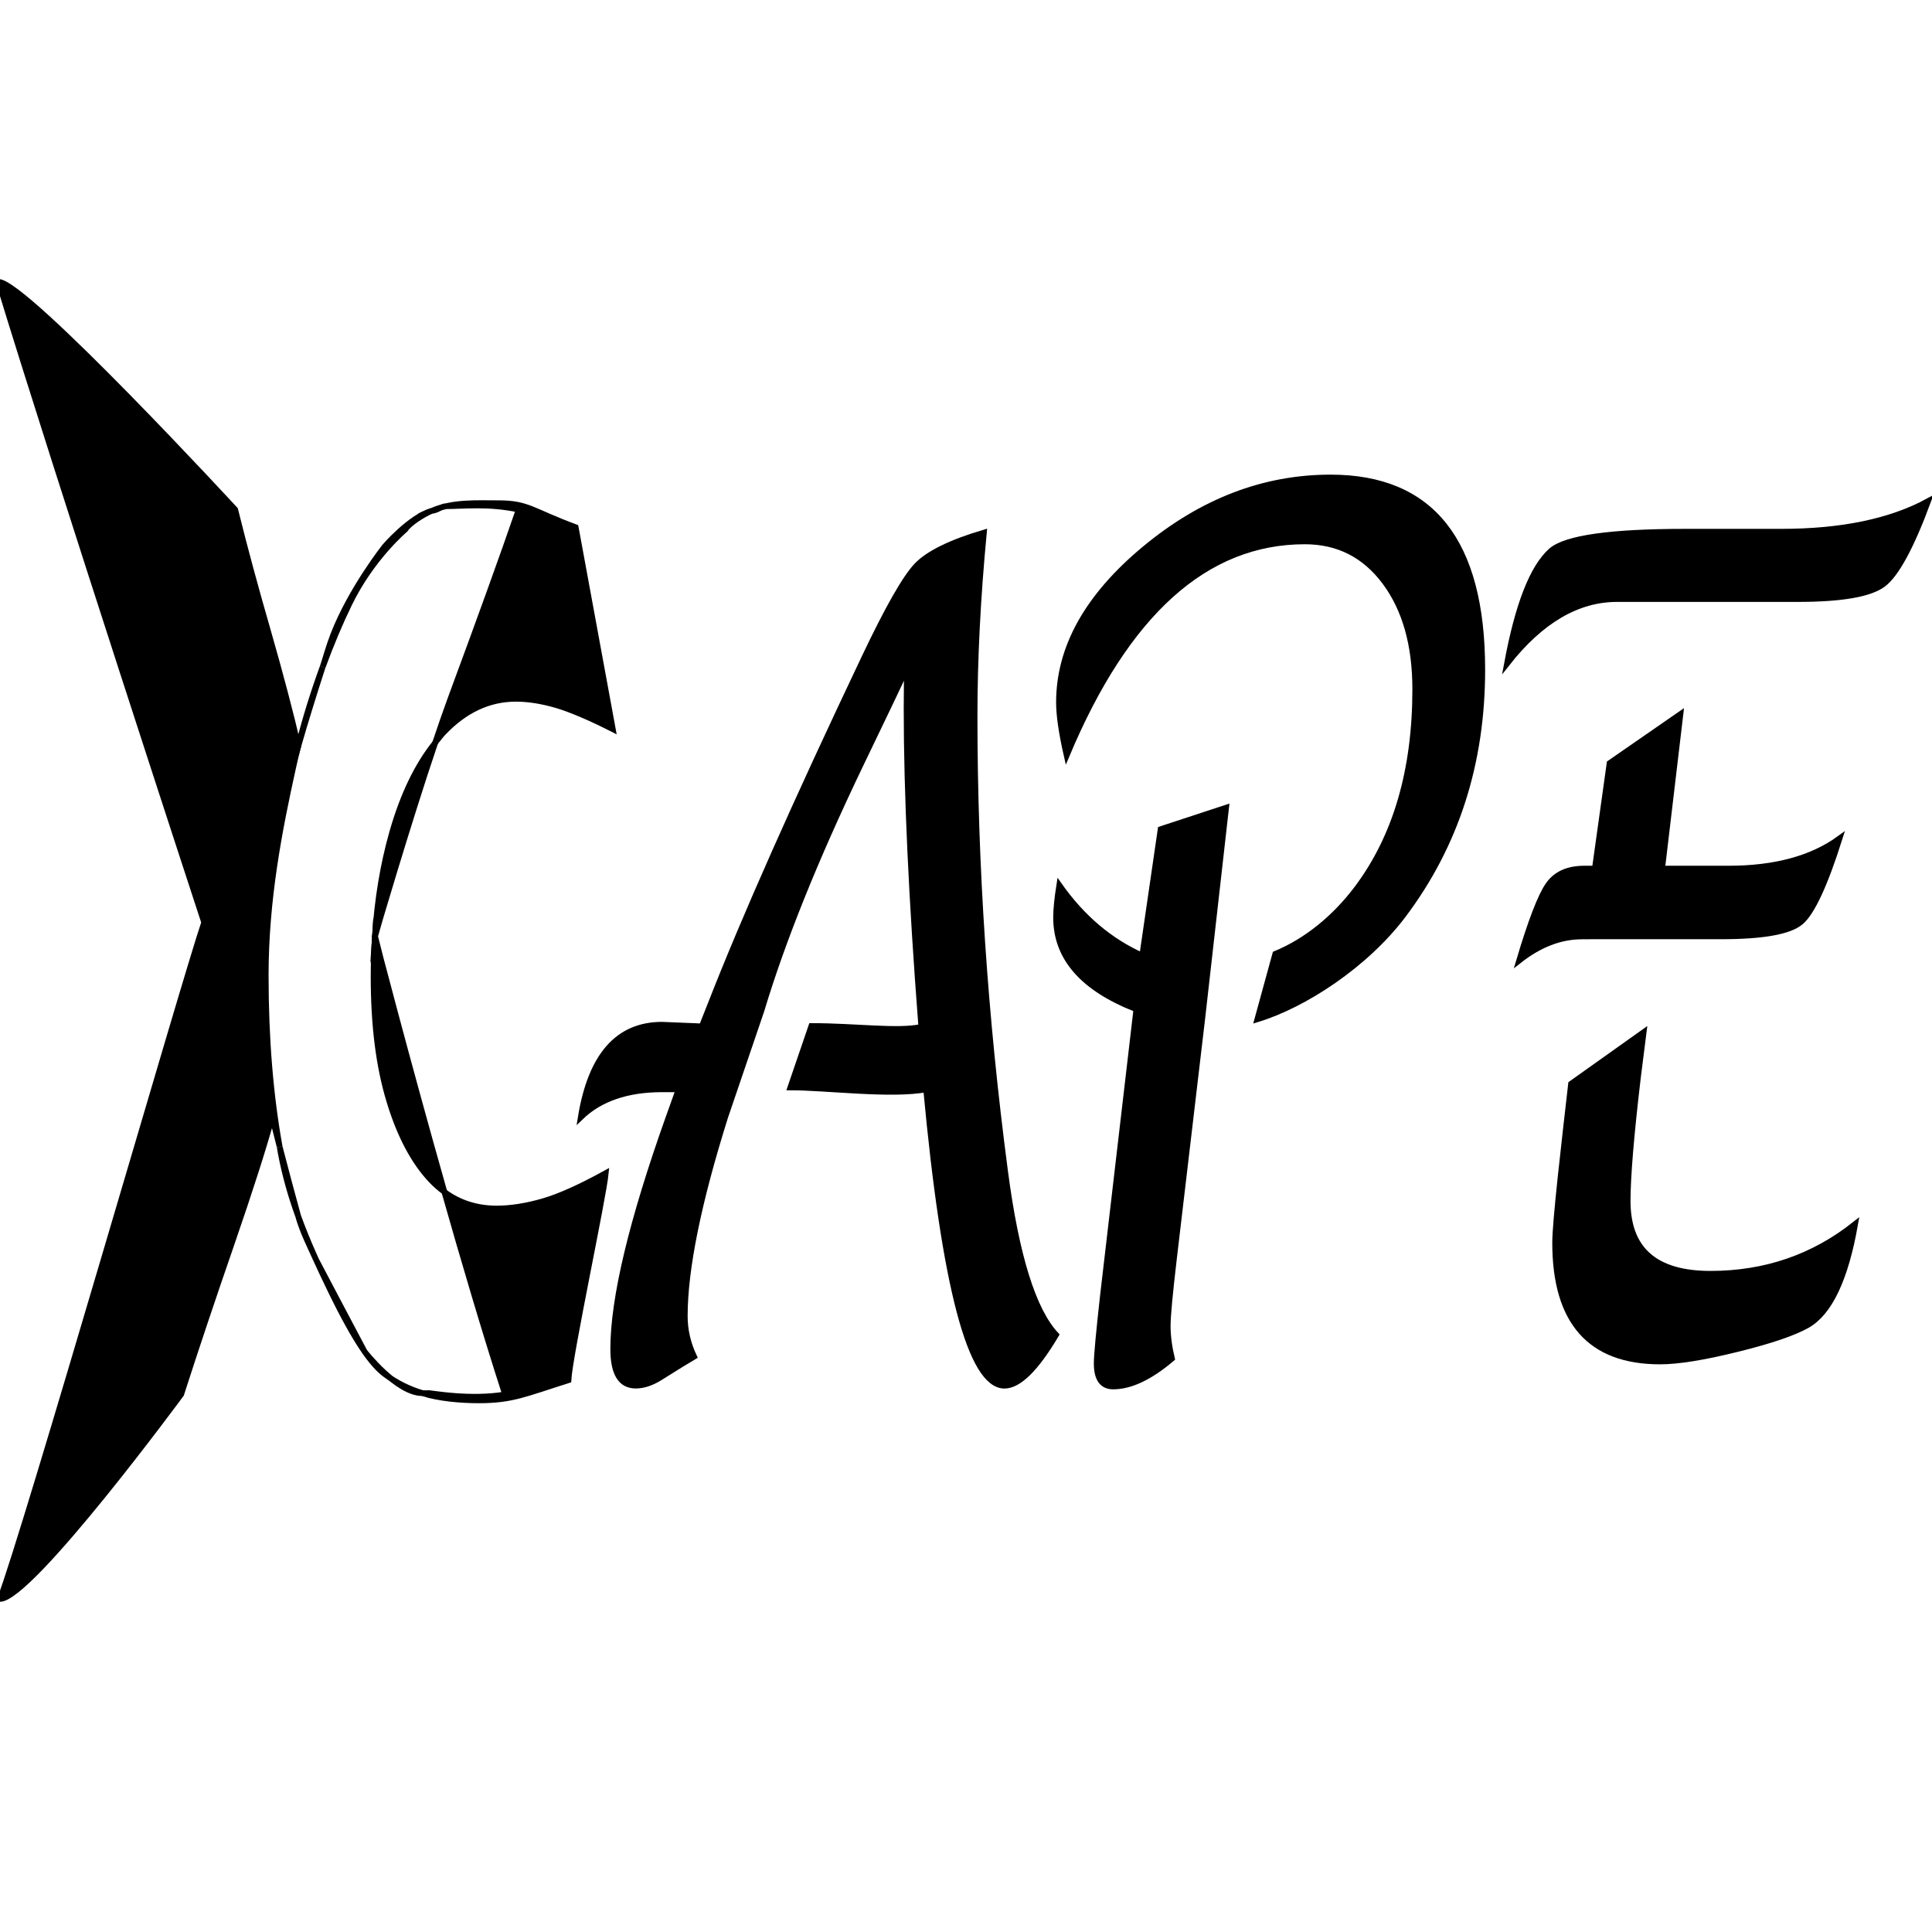 <?xml version="1.0" encoding="utf-8"?>
<!-- Generator: Adobe Illustrator 16.0.3, SVG Export Plug-In . SVG Version: 6.00 Build 0)  -->
<!DOCTYPE svg PUBLIC "-//W3C//DTD SVG 1.1//EN" "http://www.w3.org/Graphics/SVG/1.1/DTD/svg11.dtd">
<svg version="1.1" id="Capa_1" xmlns="http://www.w3.org/2000/svg" xmlns:xlink="http://www.w3.org/1999/xlink" x="0px" y="0px"
	 width="32px" height="32px" viewBox="0 0 32 32" enable-background="new 0 0 32 32" xml:space="preserve">
<g>
	<g id="Capa_2">
		<g>
			<path stroke="#000000" stroke-width="0.095" stroke-miterlimit="10" d="M13.439,16.994c0.734,0,1.431,0.099,1.821,0.015
				c-0.163-2.12-0.244-3.877-0.244-5.272l0.005-0.679c-0.117,0.254-0.38,0.804-0.787,1.648c-0.737,1.539-1.277,2.883-1.622,4.031
				l-0.601,1.765c-0.446,1.418-0.669,2.519-0.669,3.298c0,0.229,0.051,0.452,0.154,0.67c-0.084,0.049-0.276,0.166-0.574,0.354
				c-0.138,0.084-0.269,0.126-0.393,0.126c-0.248,0-0.372-0.202-0.372-0.605c0-0.84,0.306-2.121,0.919-3.842l0.165-0.461h-0.271
				c-0.581,0-1.031,0.154-1.35,0.461c0.167-1.021,0.615-1.53,1.346-1.53l0.658,0.027l0.144-0.363
				c0.556-1.424,1.407-3.341,2.551-5.75c0.387-0.815,0.676-1.322,0.867-1.521c0.19-0.199,0.562-0.381,1.11-0.544
				c-0.103,1.087-0.154,2.099-0.154,3.035c0,2.48,0.169,4.996,0.505,7.543c0.184,1.402,0.466,2.305,0.845,2.709
				c-0.333,0.562-0.618,0.842-0.855,0.842c-0.56,0-0.993-1.636-1.297-4.908c-0.584,0.108-1.653-0.032-2.249-0.032L13.439,16.994z"/>
			<path stroke="#000000" stroke-width="0.095" stroke-miterlimit="10" d="M19.912,16.879l-0.468,3.969
				c-0.067,0.573-0.103,0.944-0.103,1.112c0,0.17,0.024,0.35,0.07,0.543c-0.362,0.308-0.686,0.461-0.973,0.461
				c-0.182,0-0.273-0.126-0.273-0.381c0-0.132,0.035-0.509,0.104-1.129l0.553-4.738c-0.887-0.345-1.33-0.851-1.33-1.52
				c0-0.139,0.019-0.317,0.053-0.534c0.378,0.536,0.836,0.925,1.374,1.166l0.305-2.094l1.084-0.356L19.912,16.879z M21.123,15.8
				c0.503-0.207,0.982-0.588,1.359-1.092c0.639-0.855,0.959-1.953,0.959-3.291c0-0.735-0.167-1.327-0.502-1.777
				c-0.335-0.449-0.776-0.673-1.327-0.673c-1.639,0-2.954,1.182-3.945,3.544c-0.085-0.374-0.127-0.666-0.127-0.877
				c0-0.911,0.475-1.759,1.422-2.545c0.948-0.787,1.973-1.18,3.077-1.18c1.674,0,2.512,1.061,2.512,3.183
				c0,1.55-0.436,2.903-1.305,4.06c-0.624,0.831-1.646,1.495-2.42,1.73L21.123,15.8z"/>
			<path stroke="#000000" stroke-width="0.095" stroke-miterlimit="10" d="M27.224,17.096l-0.094,0.742
				c-0.114,0.966-0.171,1.651-0.171,2.055c0,0.804,0.456,1.205,1.371,1.205c0.907,0,1.706-0.274,2.397-0.823
				c-0.159,0.906-0.423,1.464-0.792,1.675c-0.223,0.126-0.611,0.259-1.164,0.395c-0.554,0.137-0.978,0.205-1.275,0.205
				c-1.158,0-1.738-0.657-1.738-1.967c0-0.351,0.15-1.636,0.264-2.632L27.224,17.096z M26.283,15.51h-0.079
				c-0.358,0-0.705,0.134-1.042,0.399c0.194-0.652,0.355-1.069,0.481-1.25c0.125-0.181,0.324-0.272,0.598-0.272h0.175l0.244-1.747
				l1.173-0.812l-0.303,2.559h1.1c0.768,0,1.381-0.166,1.839-0.499c-0.243,0.767-0.457,1.229-0.645,1.386
				c-0.188,0.157-0.629,0.235-1.321,0.235h-1.101H26.283L26.283,15.51z M26.937,9.922h-0.153c-0.656,0-1.264,0.356-1.823,1.068
				c0.179-0.966,0.42-1.589,0.729-1.866c0.24-0.211,0.982-0.317,2.228-0.317h1.585c0.997,0,1.811-0.168,2.433-0.506
				c-0.279,0.754-0.528,1.213-0.745,1.376c-0.217,0.163-0.69,0.245-1.414,0.245h-1.716H26.937z"/>
		</g>
		<g>
			<path stroke="#000000" stroke-width="0.095" stroke-miterlimit="10" d="M6.496,13.787c-0.151,0.531-0.246,1.104-0.286,1.719
				c0.009-0.032,0.534-1.827,0.996-3.2C6.913,12.673,6.674,13.162,6.496,13.787z"/>
			<path stroke="#000000" stroke-width="0.095" stroke-miterlimit="10" d="M6.713,8.77c0.061-0.098,0.285-0.244,0.437-0.309
				C6.789,8.566,6.374,9.05,6.374,9.05s-0.56,0.704-0.856,1.468c-0.069,0.179-0.119,0.36-0.173,0.529
				c0.137-0.374,0.284-0.724,0.435-1.035C6.153,9.239,6.713,8.77,6.713,8.77z"/>
			<path stroke="#000000" stroke-width="0.095" stroke-miterlimit="10" d="M6.446,18.229c0.171,0.569,0.404,1.011,0.696,1.32
				c0.069,0.073,0.142,0.136,0.218,0.192c-0.629-2.217-1.143-4.201-1.15-4.23c-0.014,0.217-0.022,0.439-0.022,0.667
				C6.188,16.975,6.273,17.658,6.446,18.229z"/>
			<path stroke="#000000" stroke-width="0.095" stroke-miterlimit="10" d="M4.852,12.727c0.027-0.124,0.057-0.249,0.088-0.371
				c-0.124-0.536-0.29-1.166-0.498-1.892C4.232,9.738,4.049,9.063,3.895,8.44c0,0-3.464-3.756-3.918-3.771
				C0.94,7.827,3.382,15.279,3.382,15.279C3.058,16.225,0.412,25.425,0,26.484c0.518-0.014,3.001-3.39,3.001-3.39
				c0.239-0.744,0.516-1.571,0.83-2.479c0.313-0.909,0.539-1.613,0.676-2.114c0.04,0.16,0.083,0.326,0.125,0.493
				c-0.153-0.849-0.231-1.793-0.231-2.837C4.401,14.892,4.629,13.737,4.852,12.727z"/>
			<path stroke="#000000" stroke-width="0.095" stroke-miterlimit="10" d="M5.475,21.375c-0.199-0.41-0.383-0.809-0.537-1.234
				c0.069,0.255,0.211,0.53,0.294,0.719c0.015,0.033,0.806,1.526,0.806,1.526s0.534,0.69,0.96,0.689
				c-0.213-0.065-0.419-0.162-0.614-0.307C6.157,22.602,5.886,22.221,5.475,21.375z"/>
			<path stroke="#000000" stroke-width="0.095" stroke-miterlimit="10" d="M8.227,20.017c-0.329,0-0.618-0.092-0.867-0.275
				c0.323,1.136,0.675,2.331,1.006,3.354c-0.563,0.098-1.223-0.021-1.252-0.021c-0.039,0-0.076,0.002-0.115,0.002
				c0.281,0.087,0.629,0.117,0.934,0.117c0.556,0,0.774-0.11,1.482-0.334c0.02-0.405,0.579-3.018,0.619-3.43
				c-0.417,0.23-0.764,0.387-1.04,0.467C8.716,19.977,8.461,20.017,8.227,20.017z"/>
			<path stroke="#000000" stroke-width="0.095" stroke-miterlimit="10" d="M6.209,15.511c0-0.001,0-0.002,0-0.005l-0.001,0.003
				L6.209,15.511z"/>
			<path stroke="#000000" stroke-width="0.095" stroke-miterlimit="10" d="M5.344,11.047c-0.15,0.411-0.289,0.852-0.404,1.309
				c0,0.001,0,0.002,0,0.003C5.047,11.989,5.181,11.552,5.344,11.047z"/>
			<path stroke="#000000" stroke-width="0.095" stroke-miterlimit="10" d="M4.649,19.093c0.071,0.379,0.171,0.722,0.289,1.048
				c-0.109-0.397-0.211-0.781-0.306-1.146C4.639,19.026,4.643,19.063,4.649,19.093z"/>
			<path stroke="#000000" stroke-width="0.095" stroke-miterlimit="10" d="M8.592,8.44c-0.253,0.737-0.63,1.782-1.131,3.136
				c-0.079,0.216-0.166,0.466-0.255,0.729c0.044-0.055,0.086-0.115,0.133-0.165c0.356-0.377,0.759-0.566,1.205-0.566
				c0.205,0,0.428,0.035,0.667,0.104c0.24,0.071,0.554,0.204,0.939,0.399L9.535,8.733C8.815,8.467,8.75,8.335,8.261,8.335
				c-0.373,0-0.756-0.026-1.111,0.126c0.075,0,0.164-0.077,0.241-0.077C7.676,8.384,8.092,8.333,8.592,8.44z"/>
		</g>
	</g>
</g>
</svg>
